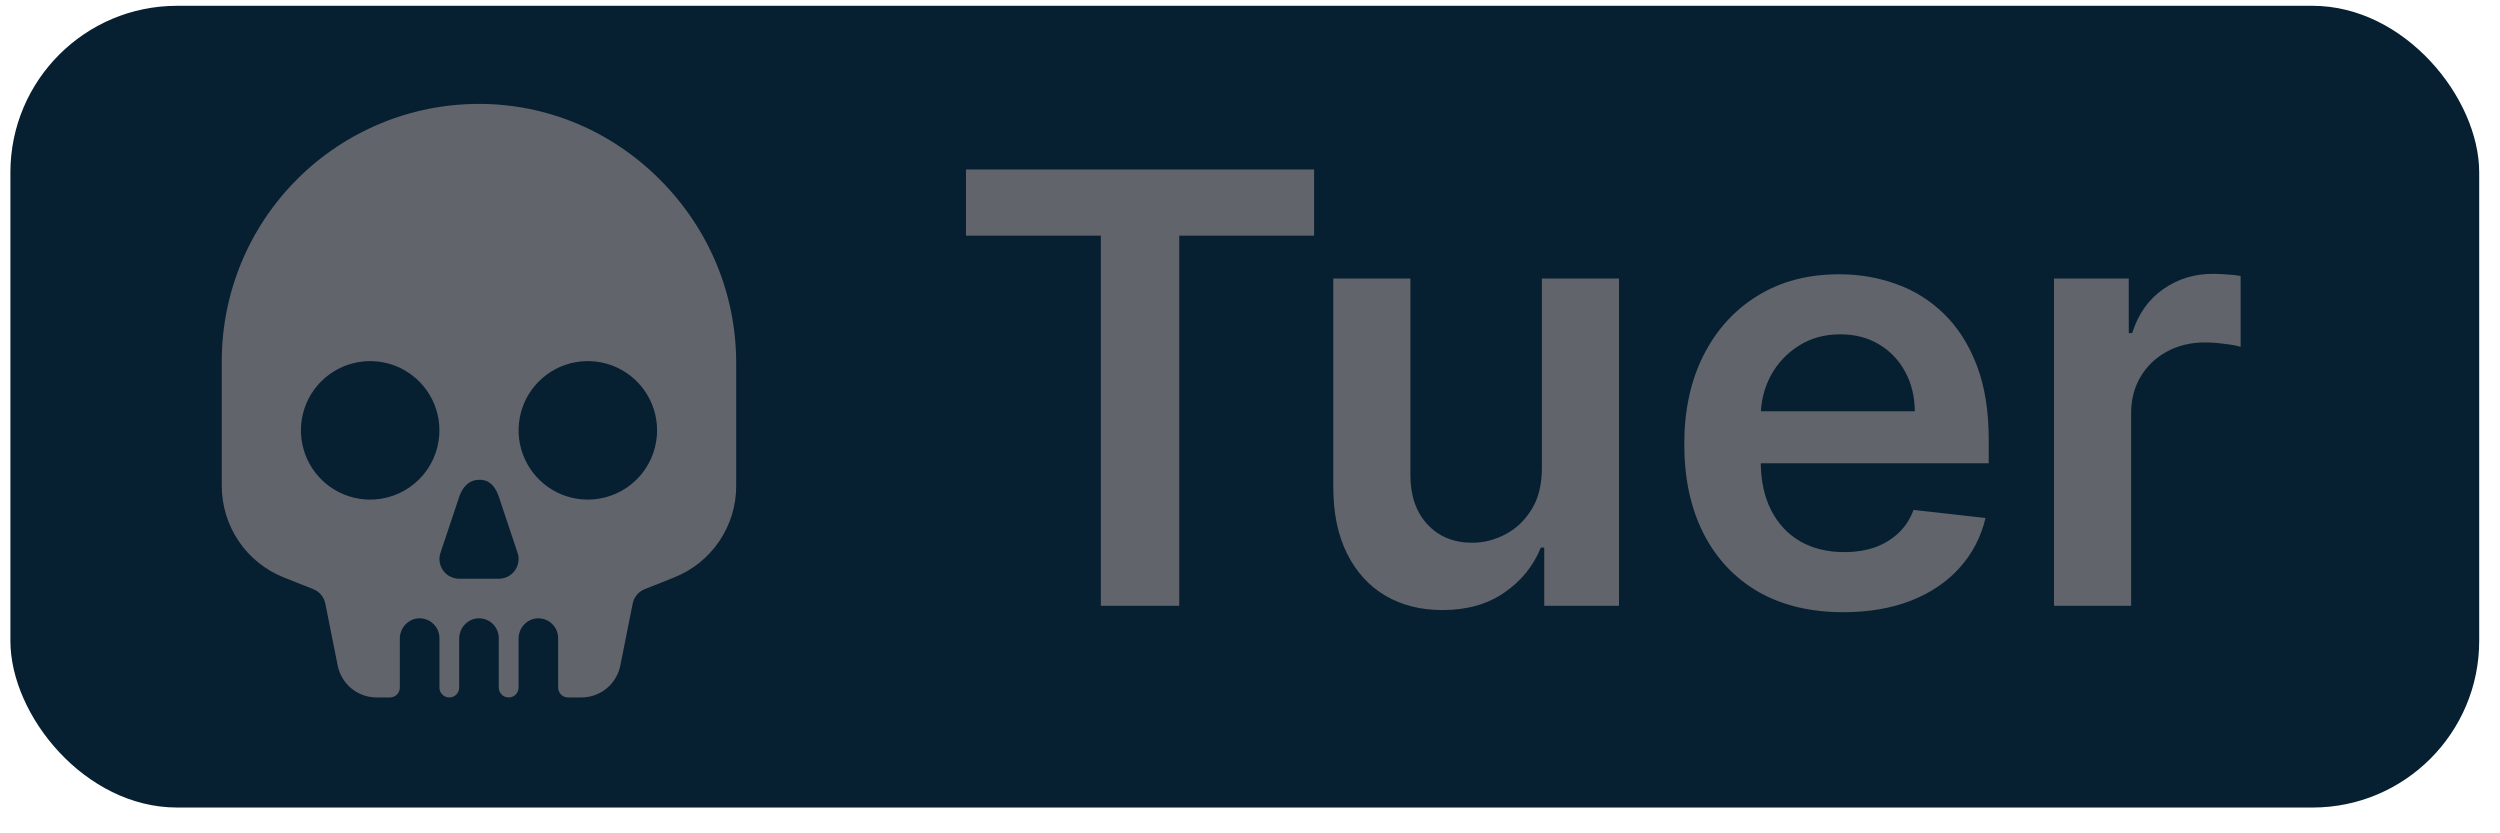 <svg width="75" height="25" viewBox="0 0 75 25" fill="none" xmlns="http://www.w3.org/2000/svg">
<rect x="0.312" y="0.174" width="74.064" height="24.052" rx="5" fill="#061F31"/>
<path d="M28.979 7.071V5.083H39.423V7.071H35.377V18.174H33.025V7.071H28.979ZM46.256 14.044V8.356H48.57V18.174H46.327V16.429H46.224C46.003 16.978 45.638 17.428 45.131 17.777C44.629 18.127 44.008 18.302 43.271 18.302C42.628 18.302 42.059 18.159 41.565 17.873C41.075 17.584 40.691 17.164 40.414 16.614C40.137 16.06 39.998 15.391 39.998 14.607V8.356H42.312V14.249C42.312 14.871 42.483 15.366 42.824 15.732C43.165 16.098 43.612 16.282 44.166 16.282C44.507 16.282 44.837 16.199 45.157 16.032C45.477 15.866 45.739 15.619 45.943 15.291C46.152 14.959 46.256 14.543 46.256 14.044ZM55.296 18.366C54.312 18.366 53.462 18.161 52.746 17.752C52.034 17.338 51.487 16.755 51.103 16C50.719 15.242 50.528 14.349 50.528 13.322C50.528 12.312 50.719 11.426 51.103 10.663C51.491 9.896 52.032 9.299 52.727 8.873C53.421 8.443 54.237 8.228 55.175 8.228C55.78 8.228 56.351 8.326 56.888 8.522C57.429 8.713 57.906 9.012 58.32 9.417C58.737 9.821 59.065 10.337 59.304 10.963C59.543 11.586 59.662 12.327 59.662 13.188V13.897H51.614V12.338H57.444C57.44 11.895 57.344 11.5 57.156 11.155C56.969 10.806 56.707 10.531 56.37 10.331C56.038 10.13 55.65 10.03 55.207 10.03C54.734 10.03 54.318 10.145 53.96 10.375C53.602 10.601 53.323 10.9 53.123 11.27C52.927 11.637 52.827 12.04 52.822 12.478V13.84C52.822 14.411 52.927 14.901 53.136 15.31C53.344 15.715 53.636 16.026 54.011 16.243C54.386 16.456 54.825 16.563 55.328 16.563C55.665 16.563 55.969 16.516 56.242 16.422C56.515 16.324 56.752 16.181 56.952 15.994C57.152 15.806 57.303 15.574 57.406 15.297L59.566 15.54C59.43 16.111 59.17 16.61 58.786 17.036C58.407 17.458 57.921 17.786 57.329 18.02C56.737 18.25 56.059 18.366 55.296 18.366ZM61.62 18.174V8.356H63.863V9.992H63.965C64.144 9.425 64.451 8.988 64.886 8.682C65.325 8.37 65.826 8.215 66.388 8.215C66.516 8.215 66.659 8.221 66.816 8.234C66.978 8.243 67.112 8.258 67.219 8.279V10.407C67.121 10.373 66.966 10.343 66.752 10.318C66.544 10.288 66.341 10.273 66.145 10.273C65.723 10.273 65.344 10.365 65.007 10.548C64.675 10.727 64.413 10.976 64.221 11.296C64.029 11.616 63.934 11.984 63.934 12.402V18.174H61.62Z" fill="#61646B"/>
<path d="M19.786 5.377C18.325 3.919 16.402 3.117 14.37 3.117H14.356C12.312 3.12 10.353 3.935 8.909 5.382C7.464 6.828 6.653 8.789 6.653 10.833V14.568C6.651 15.162 6.828 15.743 7.161 16.235C7.493 16.727 7.967 17.107 8.519 17.325L9.399 17.675C9.49 17.711 9.572 17.77 9.635 17.846C9.698 17.922 9.741 18.013 9.76 18.11L10.131 19.969C10.186 20.238 10.331 20.48 10.543 20.654C10.755 20.828 11.021 20.923 11.295 20.924H11.699C11.777 20.924 11.853 20.893 11.909 20.837C11.964 20.781 11.995 20.706 11.995 20.627V19.16C11.995 18.84 12.241 18.566 12.56 18.55C12.641 18.547 12.721 18.559 12.796 18.587C12.872 18.615 12.94 18.658 12.999 18.714C13.057 18.769 13.103 18.836 13.135 18.91C13.166 18.983 13.183 19.063 13.183 19.143V20.627C13.183 20.706 13.214 20.781 13.27 20.837C13.325 20.893 13.401 20.924 13.479 20.924C13.558 20.924 13.634 20.893 13.689 20.837C13.745 20.781 13.776 20.706 13.776 20.627V19.16C13.776 18.84 14.022 18.566 14.341 18.55C14.421 18.547 14.502 18.559 14.577 18.587C14.652 18.615 14.721 18.658 14.779 18.714C14.838 18.769 14.884 18.836 14.915 18.91C14.947 18.983 14.963 19.063 14.963 19.143V20.627C14.963 20.706 14.995 20.781 15.05 20.837C15.106 20.893 15.181 20.924 15.26 20.924C15.339 20.924 15.414 20.893 15.47 20.837C15.526 20.781 15.557 20.706 15.557 20.627V19.16C15.557 18.84 15.803 18.566 16.122 18.55C16.202 18.547 16.282 18.559 16.358 18.587C16.433 18.615 16.502 18.658 16.56 18.714C16.618 18.769 16.665 18.836 16.696 18.91C16.728 18.983 16.744 19.063 16.744 19.143V20.627C16.744 20.706 16.775 20.781 16.831 20.837C16.887 20.893 16.962 20.924 17.041 20.924H17.445C17.719 20.923 17.984 20.828 18.197 20.654C18.409 20.48 18.554 20.239 18.609 19.97L18.98 18.11C18.999 18.013 19.042 17.922 19.105 17.846C19.168 17.771 19.249 17.712 19.341 17.675L20.221 17.325C20.773 17.107 21.246 16.727 21.579 16.235C21.912 15.743 22.089 15.162 22.086 14.568V10.895C22.086 8.818 21.27 6.858 19.786 5.377ZM11.241 14.984C10.819 15.011 10.399 14.91 10.037 14.693C9.675 14.475 9.387 14.153 9.213 13.768C9.038 13.383 8.986 12.954 9.061 12.539C9.137 12.123 9.337 11.74 9.636 11.442C9.935 11.143 10.318 10.942 10.733 10.867C11.149 10.791 11.578 10.844 11.963 11.018C12.347 11.193 12.67 11.48 12.887 11.843C13.104 12.205 13.206 12.625 13.178 13.046C13.145 13.549 12.931 14.023 12.574 14.38C12.218 14.736 11.744 14.951 11.241 14.984ZM15.297 17.261C15.195 17.329 15.075 17.364 14.952 17.363H13.787C13.665 17.364 13.545 17.328 13.443 17.261C13.344 17.193 13.267 17.097 13.223 16.985C13.18 16.873 13.171 16.75 13.198 16.634L13.789 14.868C13.887 14.617 14.045 14.432 14.296 14.399C14.602 14.362 14.815 14.506 14.949 14.853L15.543 16.634C15.57 16.751 15.561 16.873 15.517 16.985C15.474 17.097 15.397 17.193 15.297 17.261ZM17.771 14.984C17.349 15.011 16.93 14.91 16.567 14.693C16.205 14.475 15.917 14.153 15.743 13.768C15.569 13.383 15.516 12.954 15.591 12.539C15.667 12.123 15.867 11.74 16.166 11.442C16.465 11.143 16.848 10.942 17.263 10.867C17.679 10.791 18.108 10.844 18.493 11.018C18.877 11.193 19.2 11.48 19.417 11.843C19.634 12.205 19.736 12.625 19.708 13.046C19.675 13.55 19.46 14.024 19.104 14.38C18.747 14.736 18.274 14.951 17.771 14.984Z" fill="#61646B"/>
</svg>

